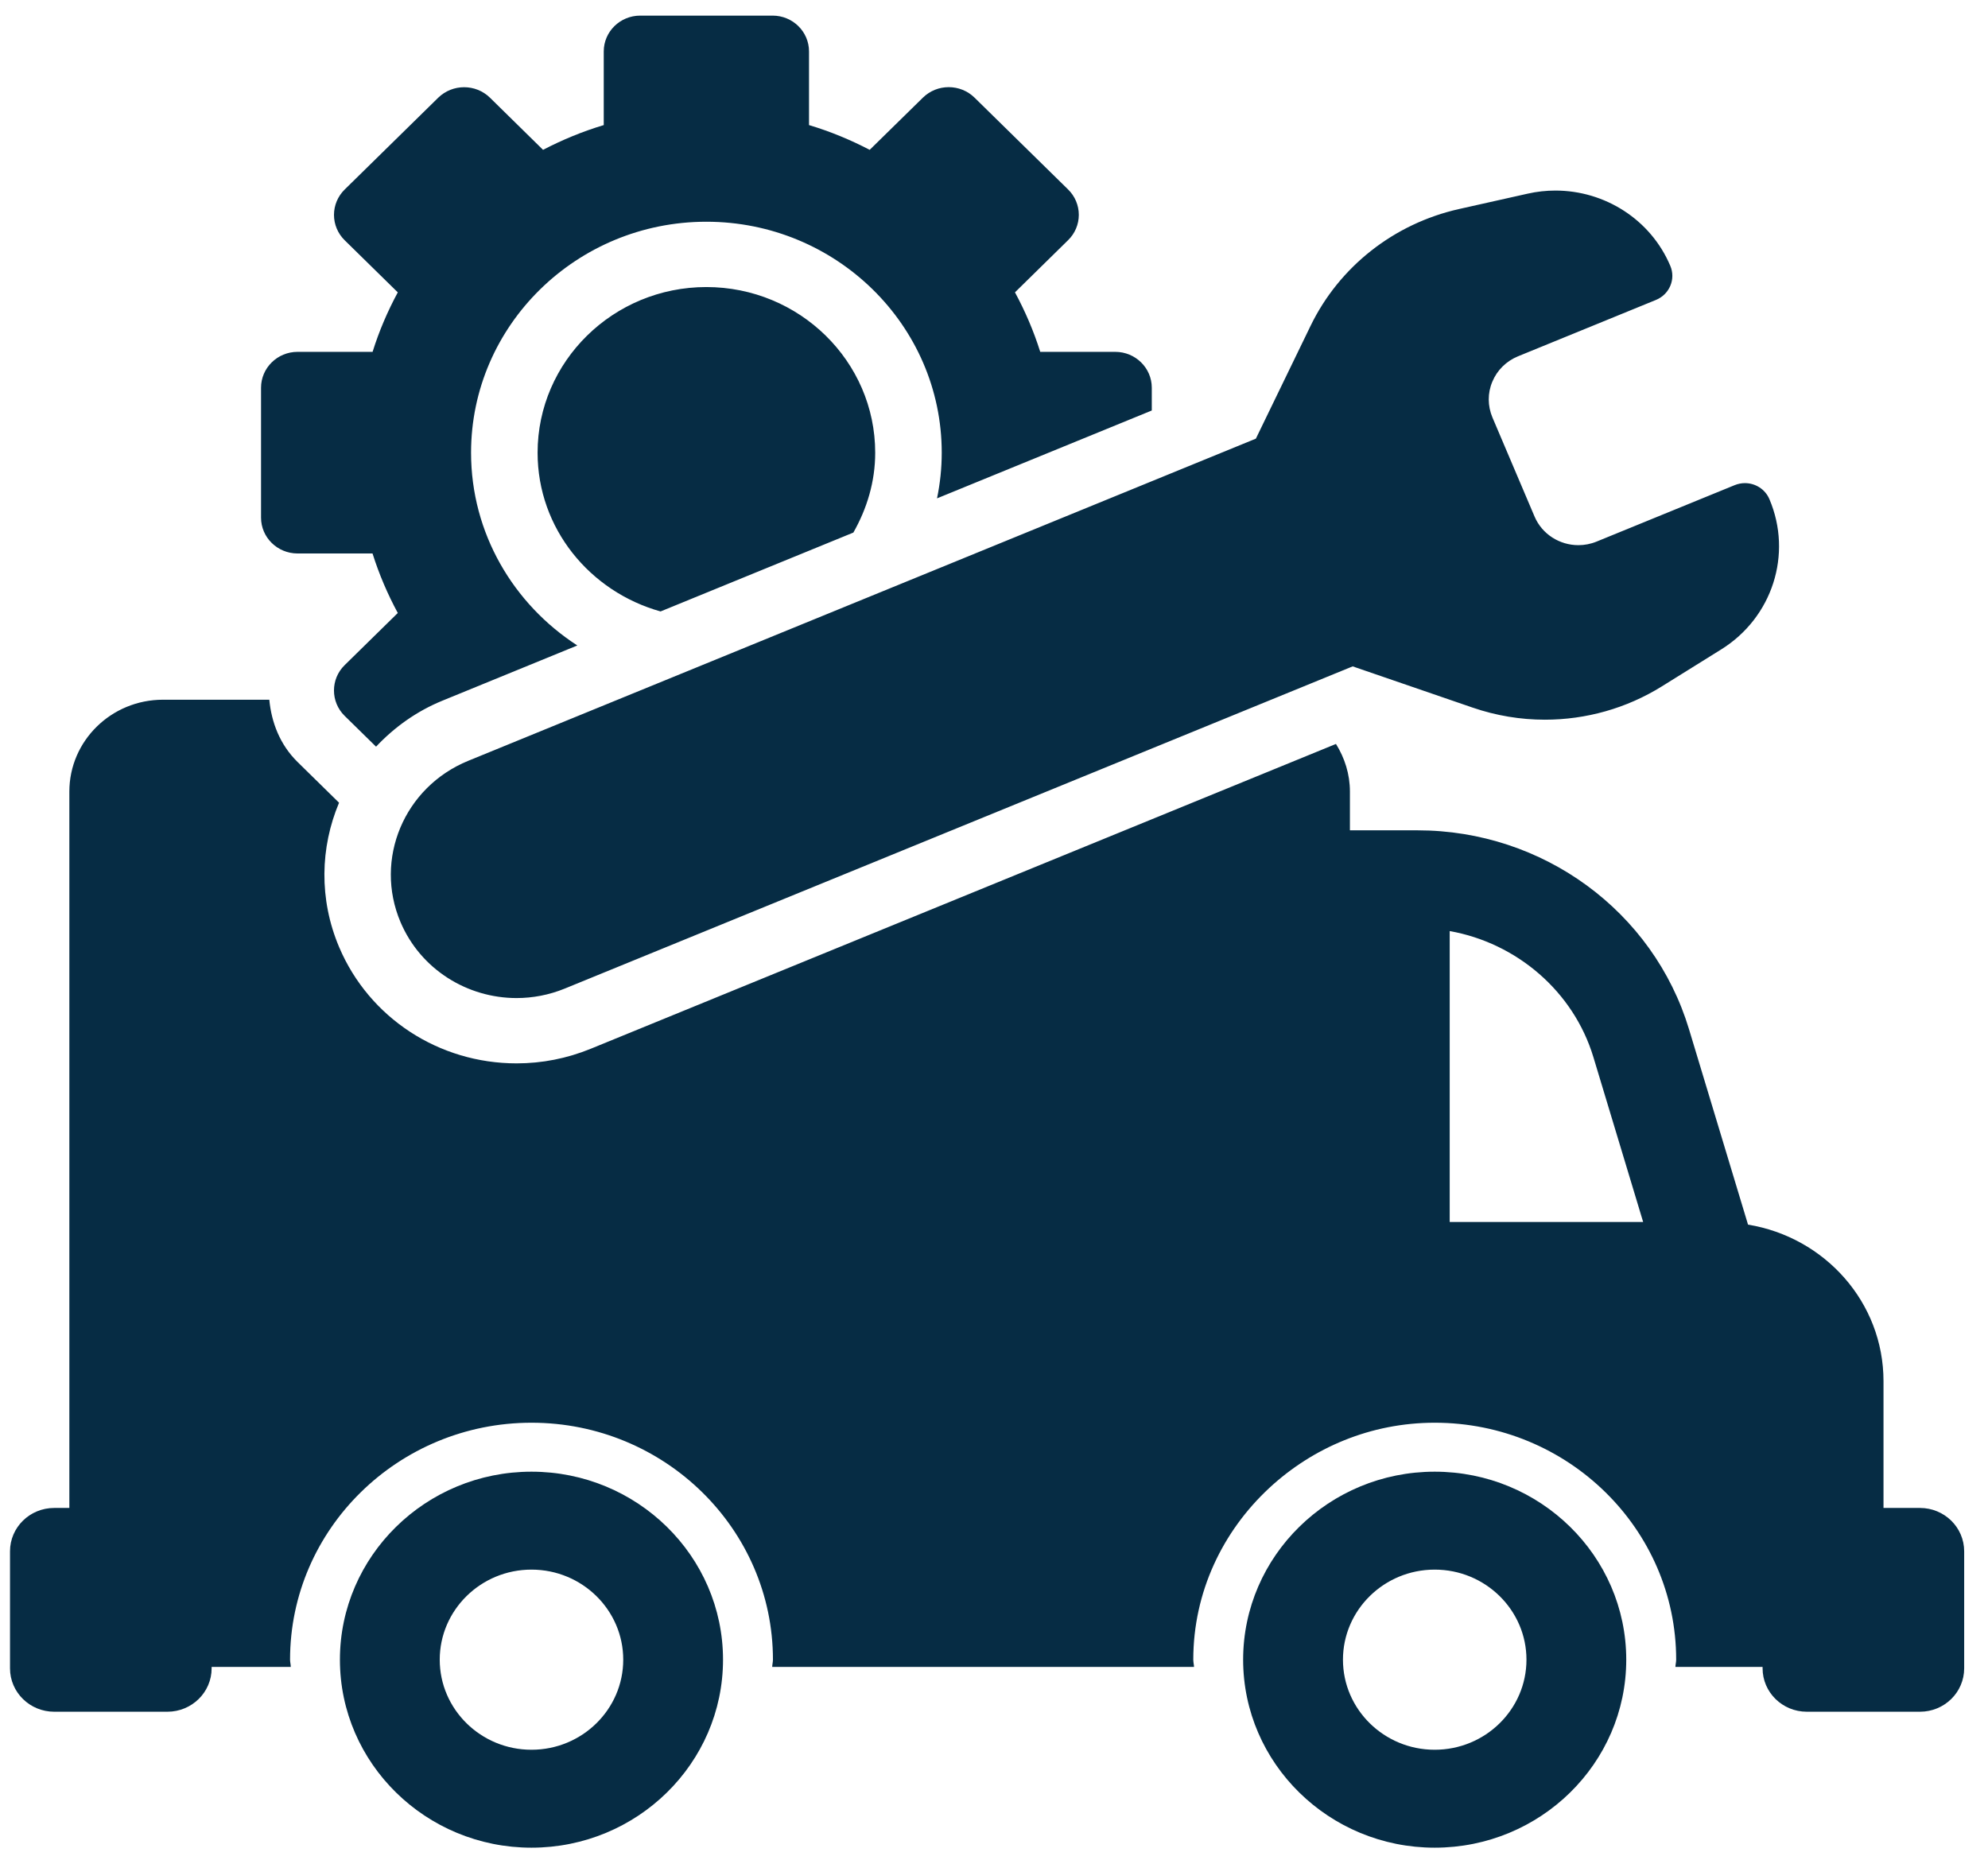 <svg width="62" height="58" viewBox="0 0 62 58" fill="none" xmlns="http://www.w3.org/2000/svg">
<path fill-rule="evenodd" clip-rule="evenodd" d="M11.618 17.261H9.28C8.651 17.261 8.141 16.76 8.141 16.143V12.092C8.141 11.475 8.651 10.973 9.28 10.973H11.62C11.822 10.326 12.088 9.707 12.406 9.118L10.749 7.492C10.536 7.283 10.416 6.998 10.416 6.701C10.416 6.405 10.536 6.12 10.749 5.911L13.668 3.046C13.891 2.829 14.183 2.72 14.475 2.72C14.766 2.72 15.058 2.829 15.281 3.047L16.936 4.673C17.536 4.361 18.168 4.099 18.829 3.901V1.605C18.829 0.987 19.339 0.487 19.967 0.487H24.095C24.723 0.487 25.231 0.987 25.231 1.605V3.901C25.894 4.099 26.524 4.361 27.123 4.673L28.783 3.045C29.006 2.827 29.295 2.718 29.587 2.718C29.879 2.718 30.171 2.827 30.393 3.045L33.311 5.909C33.526 6.119 33.645 6.404 33.645 6.7C33.645 6.996 33.526 7.281 33.311 7.49L31.654 9.117C31.972 9.706 32.239 10.326 32.442 10.973H34.782C35.41 10.973 35.921 11.474 35.921 12.092V12.802L29.223 15.542C29.319 15.081 29.37 14.605 29.37 14.118C29.37 10.146 26.077 6.915 22.03 6.915C17.984 6.915 14.691 10.146 14.691 14.118C14.691 16.631 16.013 18.841 18.005 20.13L13.804 21.849C12.985 22.183 12.294 22.685 11.728 23.286L10.748 22.325C10.305 21.888 10.305 21.179 10.748 20.744L12.406 19.117C12.088 18.529 11.822 17.908 11.618 17.261ZM27.295 14.119C27.295 11.269 24.933 8.952 22.029 8.952C19.127 8.952 16.766 11.269 16.766 14.119C16.766 16.479 18.396 18.453 20.601 19.069L26.614 16.609C27.035 15.868 27.295 15.027 27.295 14.119ZM10.601 51.76C10.601 48.527 13.281 45.897 16.575 45.897C19.87 45.897 22.549 48.527 22.549 51.76C22.549 54.993 19.87 57.623 16.575 57.623C13.281 57.623 10.601 54.993 10.601 51.76ZM13.714 51.76C13.714 53.309 14.997 54.569 16.575 54.569C18.154 54.569 19.437 53.309 19.437 51.76C19.437 50.211 18.154 48.951 16.575 48.951C14.997 48.951 13.714 50.211 13.714 51.76ZM38.77 51.76C38.77 48.527 41.45 45.897 44.744 45.897C48.039 45.897 50.718 48.527 50.718 51.76C50.718 54.993 48.039 57.623 44.744 57.623C41.45 57.623 38.77 54.993 38.77 51.76ZM41.883 51.76C41.883 53.309 43.166 54.569 44.744 54.569C46.323 54.569 47.606 53.309 47.606 51.76C47.606 50.211 46.323 48.951 44.744 48.951C43.166 48.951 41.883 50.211 41.883 51.76ZM12.491 28.758C13.12 30.236 14.576 31.126 16.11 31.126C16.612 31.126 17.123 31.031 17.617 30.829L42.186 20.782L45.928 22.068C46.662 22.32 47.423 22.445 48.181 22.445C49.458 22.445 50.724 22.093 51.828 21.406L53.68 20.253C55.277 19.259 55.911 17.283 55.184 15.57C55.052 15.256 54.744 15.067 54.42 15.067C54.312 15.067 54.203 15.088 54.097 15.131L49.794 16.89C49.608 16.966 49.415 17.002 49.225 17.002C48.645 17.002 48.094 16.665 47.857 16.106L46.544 13.017C46.394 12.659 46.39 12.26 46.542 11.903C46.69 11.545 46.978 11.262 47.34 11.113L51.644 9.354C52.069 9.18 52.268 8.703 52.091 8.289C51.48 6.846 50.049 5.943 48.509 5.943C48.224 5.943 47.932 5.974 47.642 6.04L45.507 6.518C43.474 6.973 41.768 8.317 40.873 10.162L39.167 13.68L14.601 23.728C12.603 24.546 11.659 26.796 12.491 28.758ZM58.741 47.028H59.879C60.64 47.028 61.257 47.633 61.257 48.381V52.03C61.257 52.778 60.64 53.383 59.879 53.383H56.349C55.587 53.383 54.97 52.777 54.97 52.03V51.985H52.251C52.252 51.949 52.258 51.913 52.263 51.878C52.269 51.839 52.275 51.8 52.275 51.76C52.275 47.685 48.897 44.37 44.745 44.37C42.743 44.37 40.934 45.153 39.583 46.407C38.133 47.755 37.215 49.65 37.215 51.76C37.215 51.8 37.221 51.839 37.226 51.878C37.232 51.913 37.237 51.949 37.238 51.985H24.083C24.084 51.949 24.089 51.913 24.094 51.878C24.1 51.839 24.106 51.8 24.106 51.76C24.106 47.685 20.729 44.37 16.576 44.37C12.424 44.37 9.046 47.685 9.046 51.76C9.046 51.8 9.052 51.839 9.058 51.878C9.063 51.913 9.068 51.949 9.069 51.985H6.6V52.03C6.6 52.778 5.982 53.383 5.221 53.383H1.69C0.929 53.383 0.312 52.777 0.312 52.03V48.381C0.312 47.633 0.929 47.028 1.69 47.028H2.163V24.686C2.163 23.105 3.47 21.822 5.082 21.822H8.399C8.466 22.529 8.73 23.223 9.279 23.763L10.574 25.034C9.987 26.428 9.942 28.042 10.578 29.541C11.514 31.743 13.686 33.163 16.111 33.163C16.905 33.163 17.679 33.01 18.417 32.71L41.665 23.201C41.936 23.636 42.1 24.141 42.1 24.686V25.895H44.208C48.119 25.895 51.565 28.419 52.676 32.1L54.516 38.192C56.91 38.584 58.741 40.613 58.741 43.075V47.028ZM49.693 32.967C49.074 30.921 47.305 29.409 45.212 29.037V38.109H51.245L49.693 32.967Z" fill="#062C44"/>
</svg>

